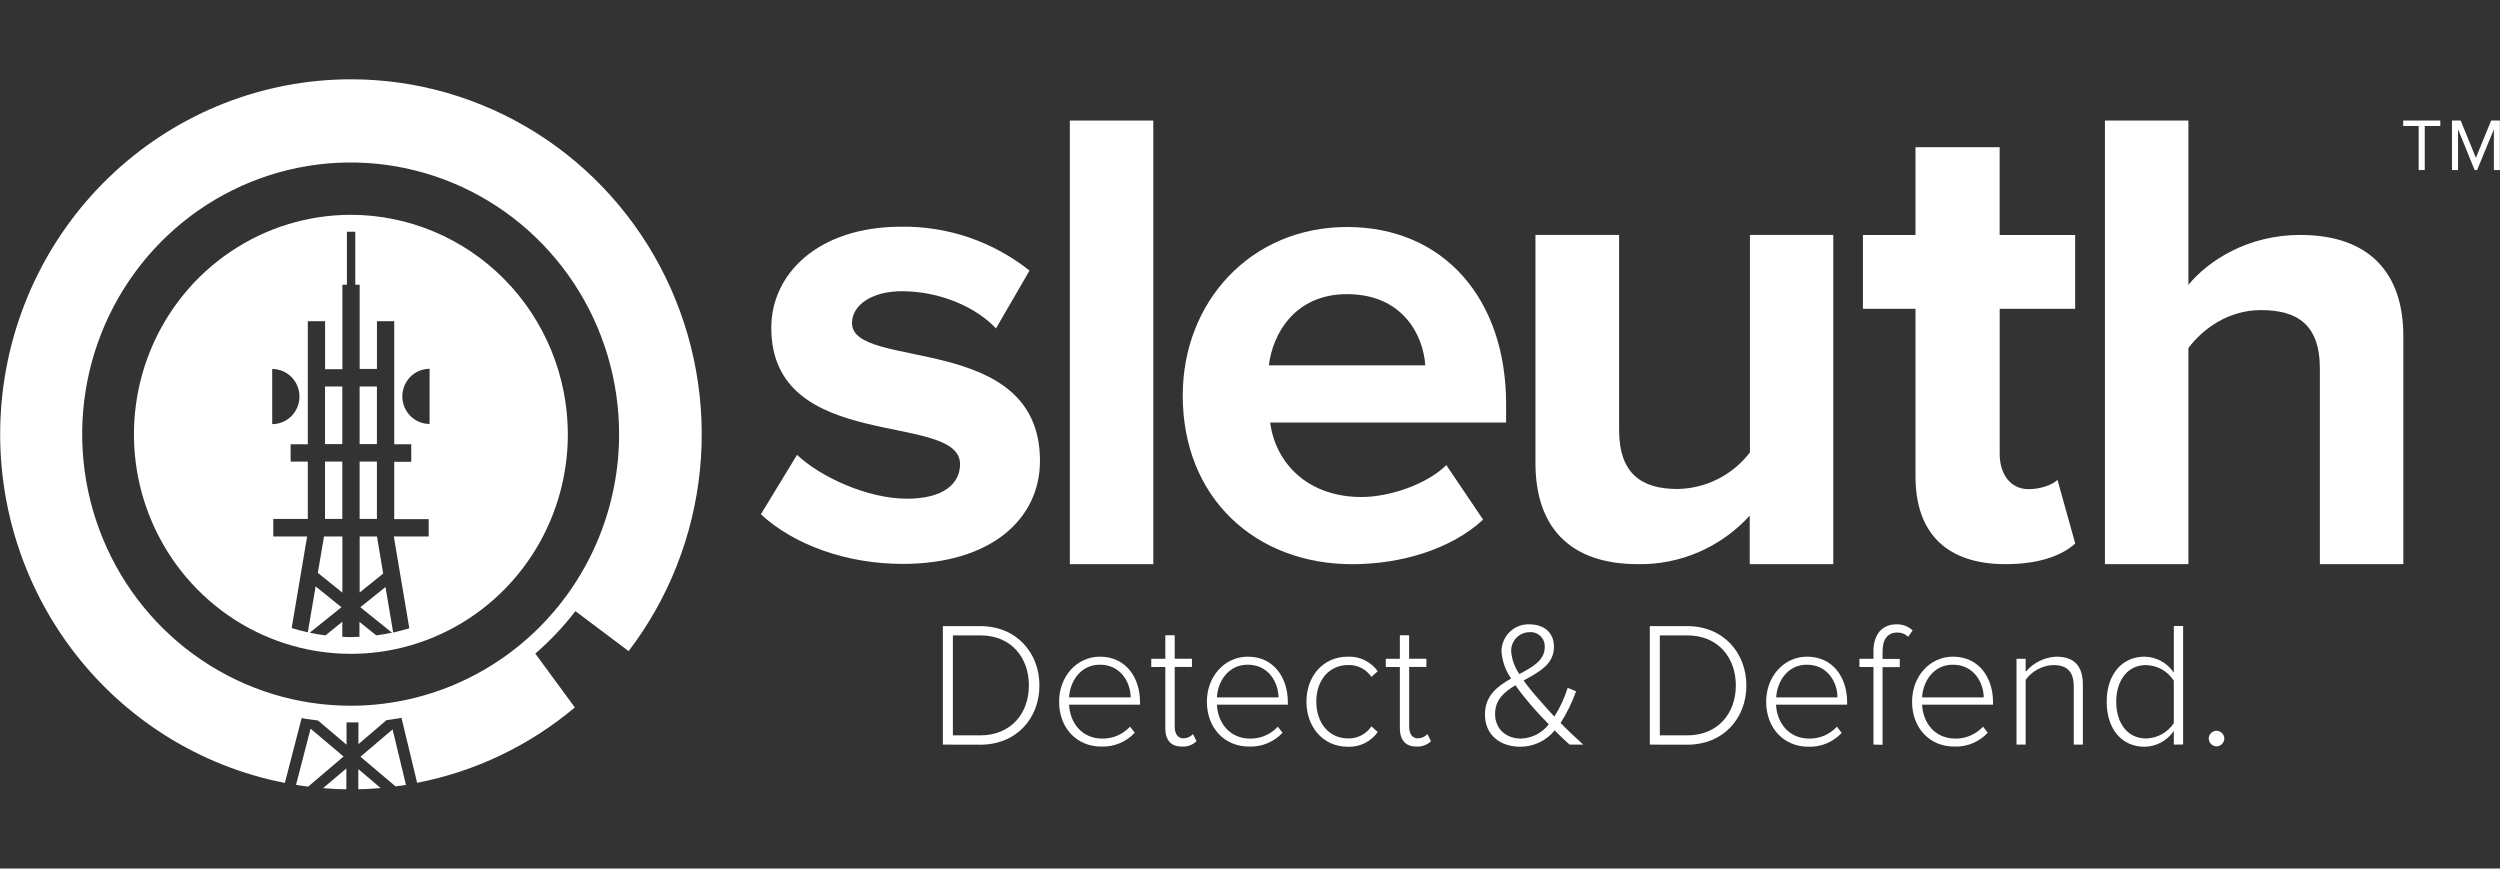 <svg width="544" height="189" viewBox="0 0 544 189" fill="none" xmlns="http://www.w3.org/2000/svg">
<rect x="0" y="0" width="544" height="189" fill="#333333" stroke="none"/>
<g clip-path="url(#clip0_159_7039)">
<path d="M205.167 162.028V136.243H213.309C221.214 136.243 226.18 142.08 226.18 149.173C226.18 156.265 221.214 162.047 213.309 162.047L205.167 162.028ZM223.889 149.154C223.889 143.124 220.073 138.257 213.309 138.257H207.349V160.015H213.309C220.018 160.015 223.889 155.185 223.889 149.154Z" fill="white"/>
<path d="M230.461 152.673C230.461 147.261 234.24 142.893 239.361 142.893C244.974 142.893 248.069 147.418 248.069 152.793V153.329H232.633C232.825 157.392 235.499 160.717 239.853 160.717C240.984 160.735 242.106 160.514 243.146 160.067C244.187 159.62 245.124 158.957 245.896 158.122L246.928 159.442C246.003 160.432 244.881 161.212 243.637 161.731C242.392 162.25 241.053 162.496 239.707 162.453C234.322 162.49 230.461 158.436 230.461 152.673ZM239.324 144.638C234.97 144.638 232.789 148.499 232.633 151.749H246.042C246.006 148.572 243.943 144.638 239.324 144.638Z" fill="white"/>
<path d="M253.572 158.436V145.137H250.515V143.355H253.572V138.238H255.617V143.336H259.369V145.119H255.617V158.103C255.617 159.618 256.229 160.662 257.534 160.662C257.921 160.655 258.303 160.569 258.658 160.411C259.012 160.252 259.331 160.023 259.597 159.738L260.364 161.29C259.947 161.69 259.453 162 258.913 162.199C258.372 162.397 257.797 162.481 257.224 162.444C254.75 162.49 253.572 160.985 253.572 158.436Z" fill="white"/>
<path d="M262.619 152.673C262.619 147.261 266.407 142.893 271.527 142.893C277.141 142.893 280.235 147.418 280.235 152.793V153.329H264.8C264.992 157.392 267.666 160.717 272.02 160.717C273.149 160.735 274.27 160.513 275.309 160.066C276.348 159.619 277.283 158.957 278.054 158.122L279.085 159.442C278.161 160.432 277.039 161.212 275.794 161.731C274.55 162.25 273.211 162.496 271.865 162.453C266.48 162.49 262.619 158.436 262.619 152.673ZM271.482 144.638C267.128 144.638 264.955 148.499 264.8 151.749H278.209C278.172 148.572 276.11 144.638 271.482 144.638Z" fill="white"/>
<path d="M284.279 152.673C284.279 147.224 287.839 142.893 293.261 142.893C294.524 142.832 295.783 143.09 296.924 143.643C298.064 144.195 299.052 145.026 299.797 146.06L298.418 147.298C297.862 146.469 297.107 145.798 296.225 145.345C295.342 144.893 294.36 144.675 293.371 144.712C289.053 144.712 286.424 148.194 286.424 152.673C286.424 157.152 289.053 160.68 293.371 160.68C294.363 160.707 295.346 160.48 296.229 160.02C297.111 159.56 297.865 158.881 298.418 158.048L299.797 159.285C299.06 160.33 298.075 161.172 296.933 161.731C295.791 162.291 294.529 162.552 293.261 162.49C287.839 162.49 284.279 158.122 284.279 152.673Z" fill="white"/>
<path d="M304.608 158.436V145.137H301.55V143.355H304.608V138.238H306.625V143.336H310.386V145.119H306.634V158.103C306.634 159.618 307.246 160.662 308.551 160.662C308.938 160.655 309.32 160.569 309.675 160.411C310.029 160.252 310.348 160.023 310.614 159.738L311.38 161.29C310.964 161.69 310.47 162 309.93 162.199C309.389 162.397 308.814 162.481 308.24 162.444C305.822 162.49 304.608 160.985 304.608 158.436Z" fill="white"/>
<path d="M341.547 162.028C340.635 161.252 339.484 160.135 338.298 158.934C337.387 160.049 336.243 160.945 334.949 161.56C333.655 162.175 332.243 162.492 330.813 162.49C326.605 162.49 323.127 160.098 323.127 155.453C323.127 151.361 325.866 149.311 328.823 147.649C327.601 145.911 326.875 143.866 326.724 141.738C326.727 140.945 326.888 140.16 327.197 139.43C327.507 138.701 327.958 138.042 328.525 137.493C329.091 136.944 329.761 136.516 330.494 136.235C331.228 135.954 332.01 135.825 332.794 135.856C335.925 135.856 338.143 137.601 338.143 140.732C338.143 144.592 334.82 146.273 331.534 148.074C332.554 149.489 333.651 150.846 334.82 152.137C336.007 153.486 337.111 154.76 338.225 155.924C339.469 153.98 340.446 151.873 341.128 149.662L342.953 150.429C342.091 152.844 340.962 155.152 339.585 157.309C341.073 158.86 342.643 160.329 344.514 162.028H341.547ZM336.983 157.586C335.414 155.961 333.926 154.372 333.159 153.449C332.054 152.137 330.831 150.678 329.763 149.117C327.317 150.549 325.327 152.285 325.327 155.342C325.327 158.86 328.002 160.717 330.941 160.717C332.112 160.682 333.262 160.387 334.309 159.855C335.357 159.322 336.276 158.563 337.002 157.632L336.983 157.586ZM330.594 146.679C333.497 145.137 336.135 143.705 336.135 140.806C336.157 140.363 336.086 139.92 335.925 139.508C335.763 139.095 335.516 138.722 335.2 138.415C334.884 138.108 334.507 137.872 334.093 137.726C333.68 137.579 333.239 137.524 332.803 137.564C332.266 137.566 331.734 137.678 331.241 137.893C330.748 138.107 330.302 138.421 329.931 138.814C329.56 139.207 329.272 139.672 329.083 140.181C328.894 140.69 328.809 141.232 328.832 141.775C328.984 143.542 329.602 145.236 330.621 146.679H330.594Z" fill="white"/>
<path d="M358.998 162.028V136.243H367.13C375.044 136.243 380.01 142.08 380.01 149.173C380.01 156.265 375.044 162.047 367.13 162.047L358.998 162.028ZM377.719 149.154C377.719 143.124 373.894 138.257 367.13 138.257H361.179V160.015H367.13C373.858 160.015 377.719 155.185 377.719 149.154Z" fill="white"/>
<path d="M384.32 152.673C384.32 147.261 388.108 142.893 393.229 142.893C398.842 142.893 401.937 147.418 401.937 152.793V153.329H386.465C386.657 157.392 389.331 160.717 393.685 160.717C394.814 160.735 395.934 160.513 396.974 160.066C398.013 159.619 398.948 158.957 399.718 158.122L400.75 159.479C399.825 160.469 398.704 161.249 397.459 161.768C396.214 162.287 394.875 162.533 393.53 162.49C388.144 162.49 384.32 158.436 384.32 152.673ZM393.183 144.638C388.829 144.638 386.657 148.499 386.501 151.749H399.837C399.837 148.572 397.774 144.638 393.146 144.638H393.183Z" fill="white"/>
<path d="M407.667 162.028V145.137H404.609V143.354H407.667V141.655C407.667 138.026 409.574 135.855 412.669 135.855C413.312 135.828 413.954 135.931 414.557 136.157C415.161 136.384 415.714 136.73 416.183 137.176L415.225 138.561C414.586 137.953 413.737 137.622 412.86 137.638C410.761 137.638 409.647 139.106 409.647 141.692V143.391H413.39V145.174H409.647V162.065L407.667 162.028Z" fill="white"/>
<path d="M416.067 152.673C416.067 147.261 419.855 142.893 424.976 142.893C430.59 142.893 433.684 147.418 433.684 152.793V153.329H418.249C418.441 157.392 421.115 160.717 425.469 160.717C426.598 160.735 427.718 160.513 428.758 160.066C429.797 159.619 430.732 158.957 431.503 158.122L432.534 159.442C431.609 160.432 430.488 161.212 429.243 161.731C427.998 162.25 426.659 162.496 425.314 162.453C419.919 162.49 416.067 158.436 416.067 152.673ZM424.93 144.638C420.577 144.638 418.404 148.499 418.249 151.749H431.658C431.621 148.572 429.558 144.638 424.93 144.638Z" fill="white"/>
<path d="M451.253 162.028V149.385C451.253 145.793 449.427 144.712 446.78 144.712C445.608 144.762 444.462 145.075 443.424 145.63C442.387 146.184 441.485 146.965 440.783 147.917V162.028H438.793V143.355H440.783V146.181C441.611 145.203 442.627 144.407 443.77 143.842C444.913 143.276 446.158 142.953 447.428 142.893C451.171 142.893 453.234 144.74 453.234 148.96V162.028H451.253Z" fill="white"/>
<path d="M473.022 162.028V159.054C472.307 160.103 471.354 160.963 470.242 161.56C469.13 162.158 467.892 162.477 466.633 162.49C461.74 162.49 458.418 158.704 458.418 152.71C458.418 146.716 461.777 142.893 466.633 142.893C467.897 142.909 469.138 143.233 470.25 143.84C471.363 144.446 472.314 145.316 473.022 146.375V136.216H475.049V162.001L473.022 162.028ZM473.022 157.355V148.12C472.365 147.092 471.467 146.244 470.408 145.651C469.349 145.059 468.162 144.739 466.952 144.721C462.863 144.721 460.49 148.203 460.49 152.719C460.49 157.235 462.863 160.689 466.952 160.689C468.156 160.674 469.337 160.362 470.395 159.781C471.452 159.2 472.354 158.368 473.022 157.355Z" fill="white"/>
<path d="M480.625 160.68C480.635 160.235 480.816 159.813 481.13 159.502C481.444 159.191 481.866 159.017 482.305 159.017C482.748 159.017 483.174 159.19 483.493 159.5C483.813 159.809 484.002 160.232 484.021 160.68C484.009 161.137 483.825 161.571 483.506 161.895C483.186 162.218 482.756 162.404 482.305 162.416C481.857 162.404 481.431 162.216 481.118 161.892C480.804 161.568 480.628 161.133 480.625 160.68Z" fill="white"/>
<path d="M74.757 164.614L67.053 171.171C66.14 171.06 65.291 170.922 64.415 170.783L67.582 158.556L74.757 164.614Z" fill="white"/>
<path d="M76.354 17.256C57.36 17.263 39.05 24.433 25.001 37.367C10.952 50.3 2.172 68.067 0.377 87.199C-1.418 106.331 3.9 125.452 15.292 140.829C26.684 156.207 43.333 166.735 61.986 170.358L65.638 156.256C65.948 156.311 66.249 156.376 66.55 156.422C67.463 156.561 68.312 156.681 69.198 156.782L75.404 162.047V157.198H76.381C76.92 157.198 77.458 157.198 77.997 157.198V161.926L84.094 156.709C84.934 156.598 85.764 156.478 86.586 156.339L87.362 156.201L90.767 170.34C103.392 167.893 115.2 162.25 125.087 153.938L116.48 142.218C119.693 139.448 122.62 136.353 125.215 132.983L136.789 141.683C145.507 130.256 150.885 116.586 152.313 102.224C153.741 87.862 151.163 73.382 144.871 60.427C138.579 47.472 128.824 36.56 116.713 28.93C104.602 21.299 90.621 17.255 76.354 17.256ZM76.354 153.569C64.797 153.58 53.498 150.122 43.883 143.634C34.27 137.147 26.773 127.919 22.343 117.12C17.913 106.321 16.749 94.435 18.997 82.966C21.245 71.497 26.804 60.96 34.972 52.689C43.139 44.417 53.548 38.782 64.882 36.497C76.216 34.212 87.964 35.38 98.642 39.851C109.32 44.323 118.447 51.899 124.868 61.62C131.289 71.341 134.717 82.771 134.717 94.463C134.717 110.129 128.57 125.155 117.626 136.237C106.682 147.32 91.838 153.554 76.354 153.569Z" fill="white"/>
<path d="M74.501 116.729V128.957L69.161 124.662L70.503 116.729H74.501Z" fill="white"/>
<path d="M82.014 84.101H78.253V96.633H82.014V84.101Z" fill="white"/>
<path d="M74.484 100.438H70.723V112.915H74.484V100.438Z" fill="white"/>
<path d="M83.383 124.801L78.262 128.929V116.729H82.023L83.383 124.801Z" fill="white"/>
<path d="M74.484 84.101H70.723V96.633H74.484V84.101Z" fill="white"/>
<path d="M82.014 100.438H78.253V112.915H82.014V100.438Z" fill="white"/>
<path d="M88.338 170.792C87.589 170.912 86.841 171.023 86.083 171.125L78.434 164.66L85.426 158.722L88.338 170.792Z" fill="white"/>
<path d="M76.355 46.744C67.018 46.744 57.89 49.546 50.127 54.794C42.363 60.043 36.312 67.502 32.739 76.23C29.166 84.958 28.231 94.562 30.053 103.827C31.874 113.093 36.37 121.604 42.973 128.284C49.575 134.964 57.987 139.513 67.145 141.356C76.302 143.199 85.794 142.253 94.421 138.638C103.047 135.023 110.42 128.901 115.608 121.046C120.795 113.191 123.564 103.956 123.564 94.509C123.552 81.845 118.574 69.703 109.723 60.748C100.872 51.793 88.872 46.757 76.355 46.744ZM59.231 80.287C60.804 80.287 62.313 80.919 63.426 82.045C64.539 83.171 65.164 84.698 65.164 86.29C65.164 87.882 64.539 89.409 63.426 90.534C62.313 91.66 60.804 92.293 59.231 92.293V80.287ZM93.278 116.729H85.692L89.07 136.714C87.92 137.065 86.742 137.37 85.555 137.638L83.885 127.737L78.408 132.133L85.3 137.675C84.177 137.915 83.027 138.099 81.868 138.256L78.217 135.32V138.57C77.587 138.57 76.948 138.626 76.309 138.626C75.67 138.626 75.068 138.626 74.483 138.57V135.292L70.832 138.256C69.673 138.109 68.523 137.915 67.4 137.675L74.301 132.133L68.678 127.599L66.98 137.591C65.794 137.324 64.616 137.019 63.466 136.668L66.834 116.729H59.468V112.924H66.98V100.438H63.238V96.679H66.98V69.897H70.741V80.333H74.502V61.964H75.487V50.42C75.78 50.42 76.062 50.42 76.4 50.42C76.738 50.42 77.012 50.42 77.313 50.42V61.955H78.262V80.287H82.023V69.897H85.784V96.679H89.49V100.484H85.784V112.961H93.278V116.729ZM93.478 92.256C91.905 92.256 90.396 91.623 89.283 90.498C88.17 89.372 87.545 87.845 87.545 86.253C87.545 84.661 88.17 83.134 89.283 82.008C90.396 80.882 91.905 80.25 93.478 80.25V92.256Z" fill="white"/>
<path d="M82.843 171.467V171.476L82.834 171.467H82.843Z" fill="white"/>
<path d="M82.835 171.485C81.228 171.623 79.604 171.707 77.97 171.743V167.357L82.835 171.485Z" fill="white"/>
<path d="M75.369 167.2V171.744C73.671 171.744 71.983 171.633 70.303 171.503L75.369 167.2Z" fill="white"/>
<path d="M165.569 111.899L173.437 98.97C178.439 103.744 188.744 108.519 197.324 108.519C205.193 108.519 208.908 105.333 208.908 100.992C208.908 89.411 167.832 98.822 167.832 71.329C167.832 59.609 177.983 49.331 196.129 49.331C206.233 49.192 216.078 52.563 224.023 58.88L216.721 71.467C212.577 66.979 204.709 63.368 196.266 63.368C189.684 63.368 185.394 66.406 185.394 70.313C185.394 80.73 226.296 72.049 226.296 100.272C226.296 113.007 215.571 122.704 196.403 122.704C184.39 122.704 172.807 118.65 165.505 111.853L165.569 111.899Z" fill="white"/>
<path d="M232.796 122.76V26.233H250.96V122.76H232.796Z" fill="white"/>
<path d="M257.369 86.004C257.369 65.741 272.102 49.395 293.123 49.395C314.145 49.395 327.727 65.021 327.727 87.888V91.942H276.392C277.533 100.771 284.543 108.15 296.272 108.15C302.141 108.15 310.293 105.545 314.72 101.205L322.725 113.072C315.861 119.435 304.989 122.769 294.264 122.769C273.27 122.769 257.36 108.445 257.36 86.013L257.369 86.004ZM293.123 64.005C281.823 64.005 276.958 72.538 276.1 79.493H310.137C309.708 72.834 305.135 64.005 293.114 64.005H293.123Z" fill="white"/>
<path d="M504.804 122.76V80.213C504.804 70.516 499.802 67.478 491.933 67.478C484.923 67.478 479.346 71.532 476.197 75.725V122.76H458.033V26.233H476.197V61.974C480.633 56.617 489.213 51.122 500.514 51.122C515.675 51.122 522.968 59.517 522.968 73.12V122.76H504.804Z" fill="white"/>
<path d="M435.123 67.192H451.553V51.132H435.123V32.033H416.813V51.132H405.375V67.192H416.813V103.661C416.813 116.111 423.677 122.76 436.41 122.76C443.995 122.76 448.851 120.737 451.571 118.272L447.71 104.419C446.706 105.435 444.132 106.441 441.421 106.441C437.414 106.441 435.132 103.117 435.132 98.776V67.192H435.123Z" fill="white"/>
<path d="M380.785 51.122V98.443C378.919 100.878 376.536 102.857 373.812 104.235C371.088 105.612 368.094 106.354 365.049 106.404C357.327 106.404 352.316 103.218 352.316 93.521V51.122H334.115V100.761C334.115 114.365 341.262 122.76 356.423 122.76C360.984 122.834 365.508 121.931 369.699 120.11C373.89 118.289 377.652 115.591 380.74 112.195V122.76H398.922V51.122H380.785Z" fill="white"/>
<path d="M526.303 37.011V27.415H522.935V26.224H531.013V27.415H527.626V36.992L526.303 37.011Z" fill="white"/>
<path d="M542.668 37.011V28.136L539.017 37.001H538.479L534.873 28.136V37.001H533.55V26.233H535.448L538.753 34.342L542.075 26.233H543.974V37.011H542.641H542.668Z" fill="white"/>
</g>
<defs>
<clipPath id="clip0_159_7039">
<rect width="544" height="154.487" fill="white" transform="translate(0 17.256)"/>
</clipPath>
</defs>
</svg>

